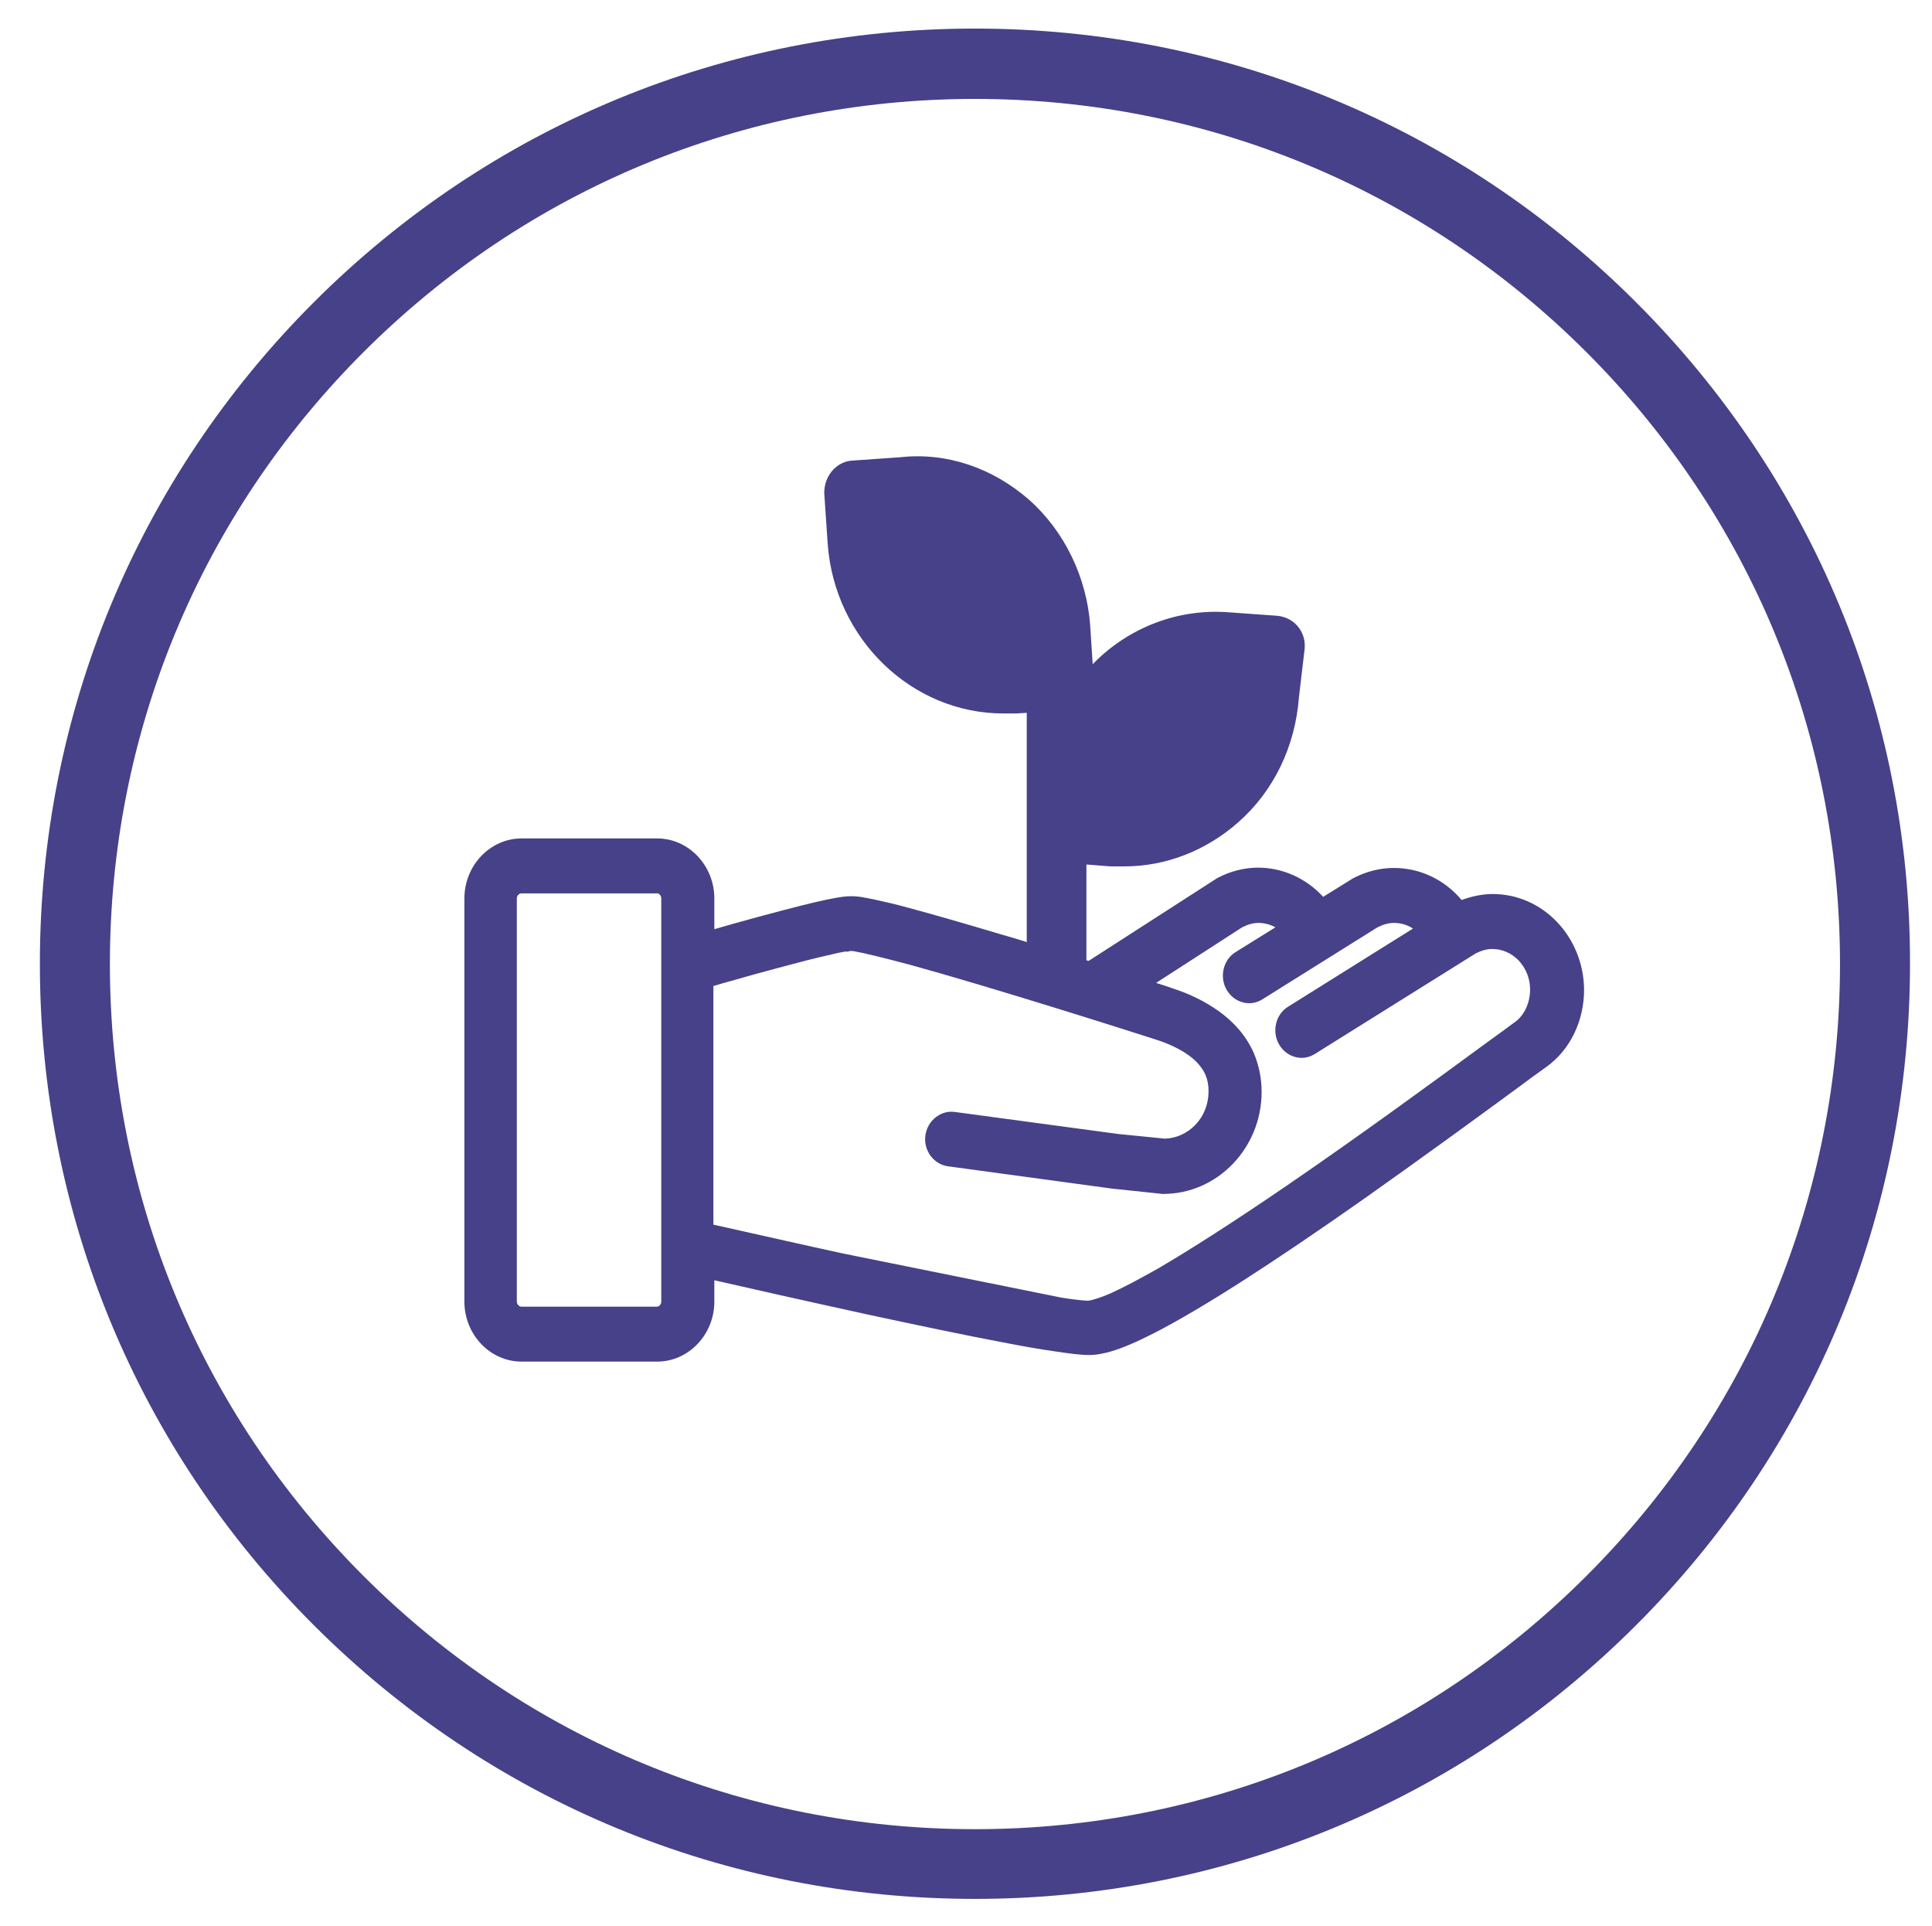 <?xml version="1.0" encoding="utf-8"?>
<!-- Generator: Adobe Illustrator 22.0.1, SVG Export Plug-In . SVG Version: 6.00 Build 0)  -->
<svg version="1.1" id="Layer_1" xmlns="http://www.w3.org/2000/svg" xmlns:xlink="http://www.w3.org/1999/xlink" x="0px" y="0px"
	 viewBox="0 0 615.3 613.4" style="enable-background:new 0 0 615.3 613.4;" xml:space="preserve">
<style type="text/css">
	.st0{fill:#464189;}
</style>
<g>
	<path class="st0" d="M521.1,96.3C464.9,40.1,390.1,9.1,310.5,9.1c-79.6,0-154.4,31-210.6,87.2S12.7,227.4,12.7,306.9
		c0,79.6,31,154.4,87.2,210.6c56.3,56.3,131.1,87.2,210.6,87.2c79.6,0,154.4-31,210.6-87.2c56.3-56.3,87.2-131.1,87.2-210.6
		C608.4,227.4,577.4,152.6,521.1,96.3z M505.3,501.8c-52,52-121.2,80.7-194.8,80.7c-73.6,0-142.8-28.7-194.8-80.7
		c-52-52-80.7-121.2-80.7-194.8c0-73.6,28.7-142.8,80.7-194.8c52-52,121.2-80.7,194.8-80.7c73.6,0,142.8,28.7,194.8,80.7
		c52,52,80.7,121.2,80.7,194.8C586,380.5,557.4,449.7,505.3,501.8z"/>
	<path class="st0" d="M475.4,284.7L475.4,284.7c-3.3,0-6.6,0.7-9.9,1.9c-5.5-6.5-13.2-10.2-21.6-10.2c-4.4,0-8.8,1.1-13,3.3
		l-9.5,5.9c-5.4-5.9-12.9-9.3-20.7-9.3c-4.4,0-8.8,1.1-13,3.3l-41,26.4l-0.7-0.2v-30.5l7.6,0.6l4.5,0c13.2,0,26-5,36.2-14
		c11.3-9.9,18.2-24.1,19.4-40l1.8-15.3c0.5-5.4-3.3-10-8.7-10.5l-15.3-1.1c-16.3-1.3-32.1,4.8-43.5,16.5l-0.8-12.3
		c-1.1-15.3-8.1-29.9-19.4-40c-11.8-10.3-26.4-15.2-41-13.6l-15.7,1.1c-4.9,0.5-8.6,4.9-8.6,10.3l1.1,16.2c2.2,30.3,26.8,54,55.9,54
		h4.3l3.2-0.2v73c-2.9-0.9-5.8-1.8-8.7-2.6c-11.7-3.5-21.5-6.3-28.9-8.3c-4.4-1.2-7.9-2-10.7-2.6c-1.5-0.3-2.9-0.6-4.1-0.8
		c-1.1-0.2-2.3-0.3-3.6-0.3c-1,0-1.9,0.1-2.8,0.2c-2.8,0.4-6.7,1.2-12.7,2.7c-9.1,2.3-20.5,5.4-28,7.6v-9.8
		c0-10.5-8.2-19.1-18.2-19.1h-43.2c-10,0-18.2,8.6-18.2,19.1v128.4c0,10.5,8.2,19.1,18.2,19.1h43.2c10,0,18.2-8.6,18.2-19.1v-6.8
		c9.6,2.2,28.7,6.5,48.8,10.9c17.2,3.7,31.6,6.7,42.7,8.8c6.7,1.3,12.3,2.3,16.7,2.9c4.6,0.7,8.3,1.2,11.2,1.2c2.6,0,5-0.6,6.8-1.1
		c3.8-1.1,8.2-3,13.9-5.9c15-7.7,37.2-21.9,67.6-43.3c18.1-12.8,35.1-25.2,47.5-34.3c3.9-2.9,7.3-5.4,10-7.3
		c7.4-5.4,11.8-14.5,11.8-24.5C504.3,298.3,491.4,284.7,475.4,284.7z M384.9,347.5c0,4.1-1.5,7.9-4.2,10.7c-2.6,2.7-6.1,4.3-9.7,4.4
		l-15-1.5l-51.9-7c-2.2-0.3-4.3,0.3-6.1,1.7c-1.8,1.4-3,3.5-3.3,5.9c-0.6,4.7,2.7,9.1,7.2,9.7l52.2,7.1l16.1,1.7l0.3,0
		c17.2,0,31.3-14.6,31.3-32.5c0-4.4-0.9-8.7-2.6-12.6c-2.3-5.1-6.1-9.6-11.2-13.2c-4.1-2.9-9-5.4-14.7-7.2l-0.2-0.1
		c-1.4-0.5-3.1-1-4.9-1.6l27.4-17.7c1.8-0.9,3.5-1.4,5.2-1.4c0,0,0,0,0,0c1.9,0,3.7,0.5,5.4,1.4l-12.7,7.9
		c-3.9,2.4-5.2,7.8-2.9,11.9c1.2,2.1,3,3.5,5.2,4.1c2.2,0.6,4.4,0.2,6.3-1l36.6-22.9c1.8-0.9,3.5-1.4,5.2-1.4c0,0,0,0,0,0
		c2.2,0,4.3,0.6,6.1,1.8l-39.8,24.9c-3.9,2.4-5.2,7.8-2.9,11.9c1.2,2.1,3,3.5,5.2,4.1c2.2,0.6,4.4,0.2,6.3-1l51.2-32
		c1.8-0.9,3.5-1.4,5.2-1.4c3.2,0,6.2,1.3,8.5,3.7c2.3,2.5,3.6,5.7,3.6,9.2c0,4.2-1.8,8.1-4.6,10.2l0,0c-2.7,2-6.1,4.5-10,7.3
		c-15.8,11.6-39.7,29.1-63.1,45.1c-16.4,11.2-30.1,20-40.7,26.2c-6,3.4-11.1,6.1-15.1,7.9c-2,0.9-3.7,1.5-5.1,1.9
		c-1.2,0.4-2,0.5-2.2,0.5c0,0,0,0-0.1,0c-1.1,0-4.2-0.3-8.5-1l-69.3-14c-12.9-2.8-24.7-5.5-32.4-7.2c-3.4-0.8-6.3-1.4-8.5-1.9
		l-0.5-0.1V314c0.8-0.2,1.7-0.5,2.7-0.8c5.2-1.5,15.2-4.3,24.1-6.6c4.4-1.2,8.4-2.1,11.4-2.8c1.6-0.4,2.9-0.6,3.9-0.8
		c0.1,0,0.2,0,0.3,0l0.1,0.1l1.3-0.3c0.2,0,0.5,0.1,0.9,0.1c3,0.5,9.5,2.1,17.8,4.3c26.9,7.4,70.2,21.2,78.6,23.9
		c5.3,1.7,9.7,4.1,12.5,6.8c1.4,1.4,2.4,2.8,3.1,4.3C384.6,343.9,384.9,345.6,384.9,347.5z M210.6,286.1v128.4
		c0,0.9-0.7,1.6-1.4,1.6h-43.2c-0.7,0-1.4-0.8-1.4-1.6V286.1c0-0.9,0.7-1.6,1.4-1.6h43.2C209.9,284.4,210.6,285.2,210.6,286.1z"/>
</g>
</svg>
